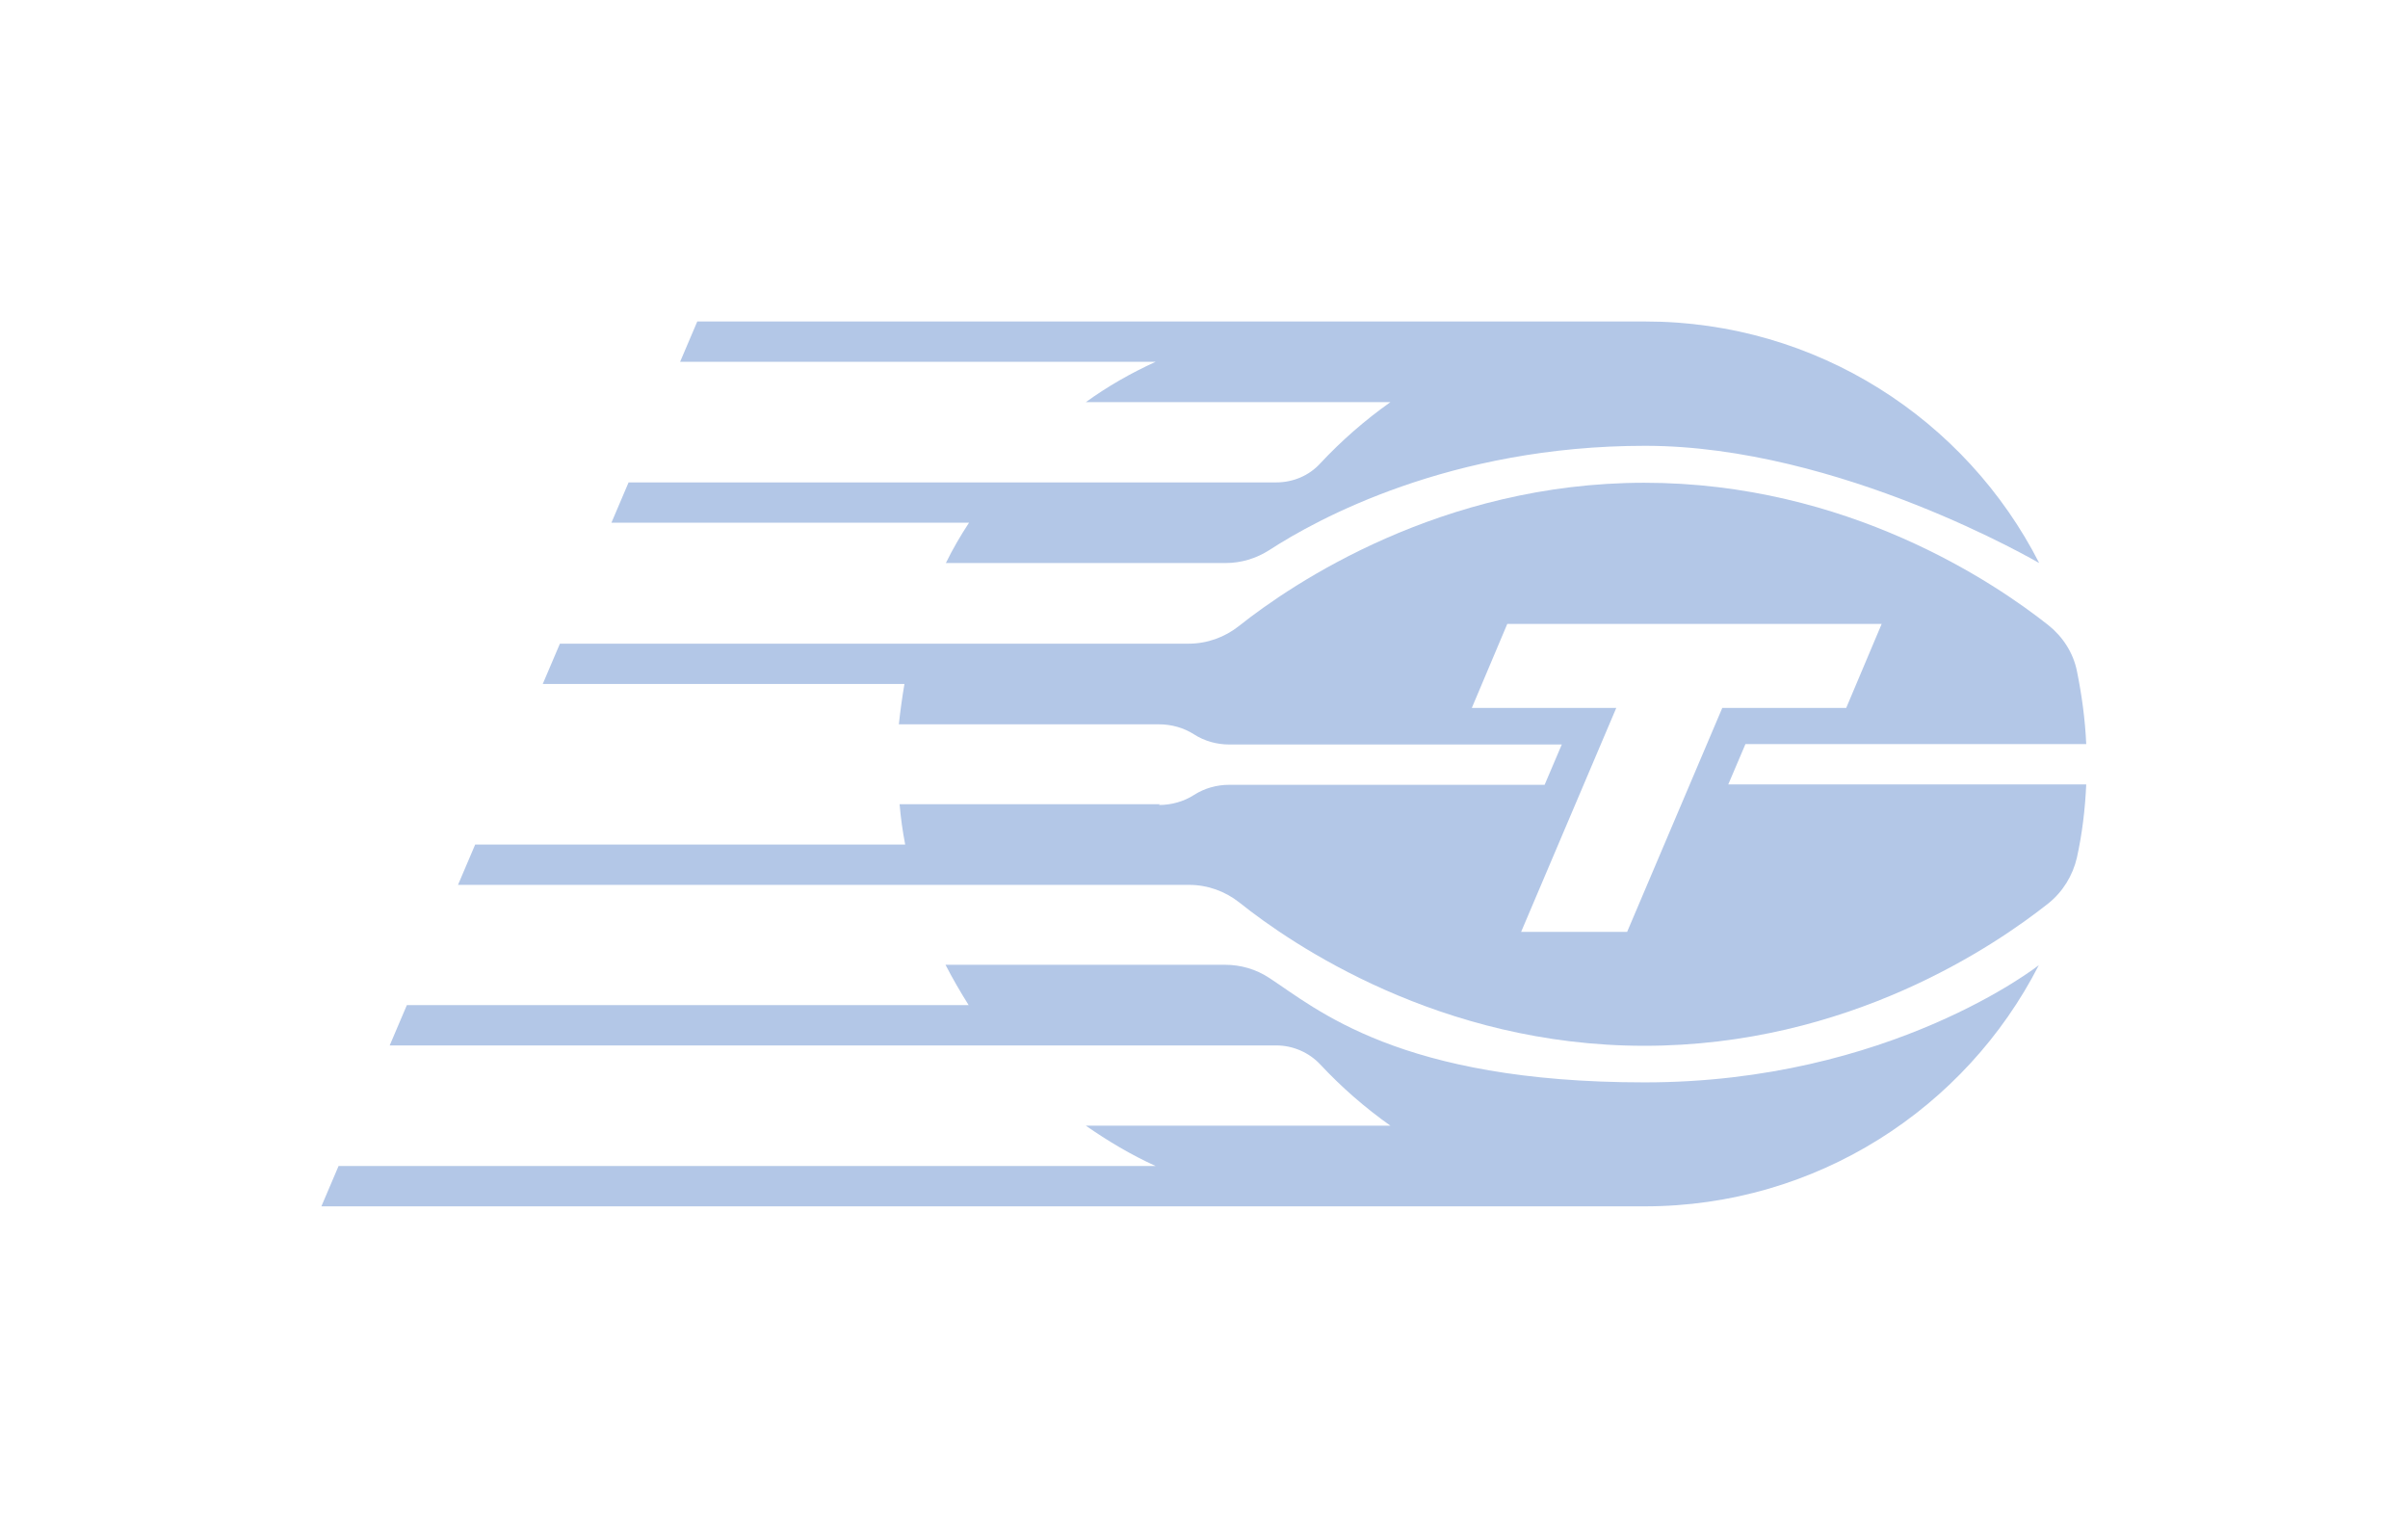 <?xml version="1.0" encoding="UTF-8"?>
<svg xmlns="http://www.w3.org/2000/svg" version="1.1" viewBox="0 0 645.1 409.3">
  <defs>
    <style>
      .cls-1 {
        fill: #b3c7e7;
      }
    </style>
  </defs>
  <!-- Generator: Adobe Illustrator 28.7.2, SVG Export Plug-In . SVG Version: 1.2.0 Build 154)  -->
  <g>
    <g id="Layer_1">
      <path class="cls-1" d="M440.6,323.1c46.1,0,86-26.3,105.6-64.6,0,0-39.8,31.4-105.6,31.4s-88-19.8-100.6-28c-3.5-2.3-7.6-3.5-11.8-3.5h-74.9c1.9,3.7,4,7.3,6.2,10.8H109l-4.6,10.8h237.5c4.5,0,8.8,1.9,11.8,5.1,5.7,6.1,12,11.6,18.8,16.4h-81.6c5.9,4.1,12.1,7.8,18.7,10.8H90.7l-4.6,10.8h354.5Z"/>
      <path class="cls-1" d="M310.7,215.4h-69.7c.3,3.6.8,7.2,1.5,10.8h-115.2l-4.6,10.8h195.9c4.9,0,9.6,1.7,13.4,4.7,14,11.2,53.8,38.4,108.5,38.4s93.9-26.8,108.2-38.1c3.9-3.1,6.6-7.5,7.7-12.3,1.4-6.3,2.2-12.9,2.5-19.6h-95.9l4.6-10.8h91.3c-.3-6.7-1.2-13.2-2.5-19.6-1-4.9-3.8-9.2-7.7-12.3-14.3-11.3-53.8-38.1-108.2-38.1s-94.4,27.1-108.5,38.3c-3.9,3.1-8.6,4.8-13.6,4.8h-168.4l-4.6,10.8h96.9c-.6,3.5-1.1,7.1-1.5,10.8h69.7c3.3,0,6.6.9,9.4,2.7h0c2.8,1.8,6.1,2.7,9.4,2.7h89.1l-4.6,10.8h-84.5c-3.3,0-6.6.9-9.4,2.7h0c-2.8,1.8-6.1,2.7-9.4,2.7h0ZM433,189.6h-38.7l9.5-22.5h100.3l-9.5,22.5h-33.2l-25.5,60h-28.4l25.5-60h0Z"/>
      <path class="cls-1" d="M168.4,129.2l-4.6,10.8h95.8c-2.3,3.5-4.4,7.1-6.2,10.8h74.9c4.2,0,8.2-1.2,11.8-3.5,12.6-8.2,48.4-27.9,100.6-27.9s105.5,31.4,105.6,31.4c-19.6-38.4-59.5-64.7-105.6-64.7h-253.9l-4.6,10.8h127.4c-6.6,3-12.9,6.6-18.7,10.8h81.6c-6.8,4.8-13.1,10.3-18.8,16.4-3,3.3-7.3,5.1-11.8,5.1h-173.4,0Z"/>
    </g>
  </g>
</svg>
